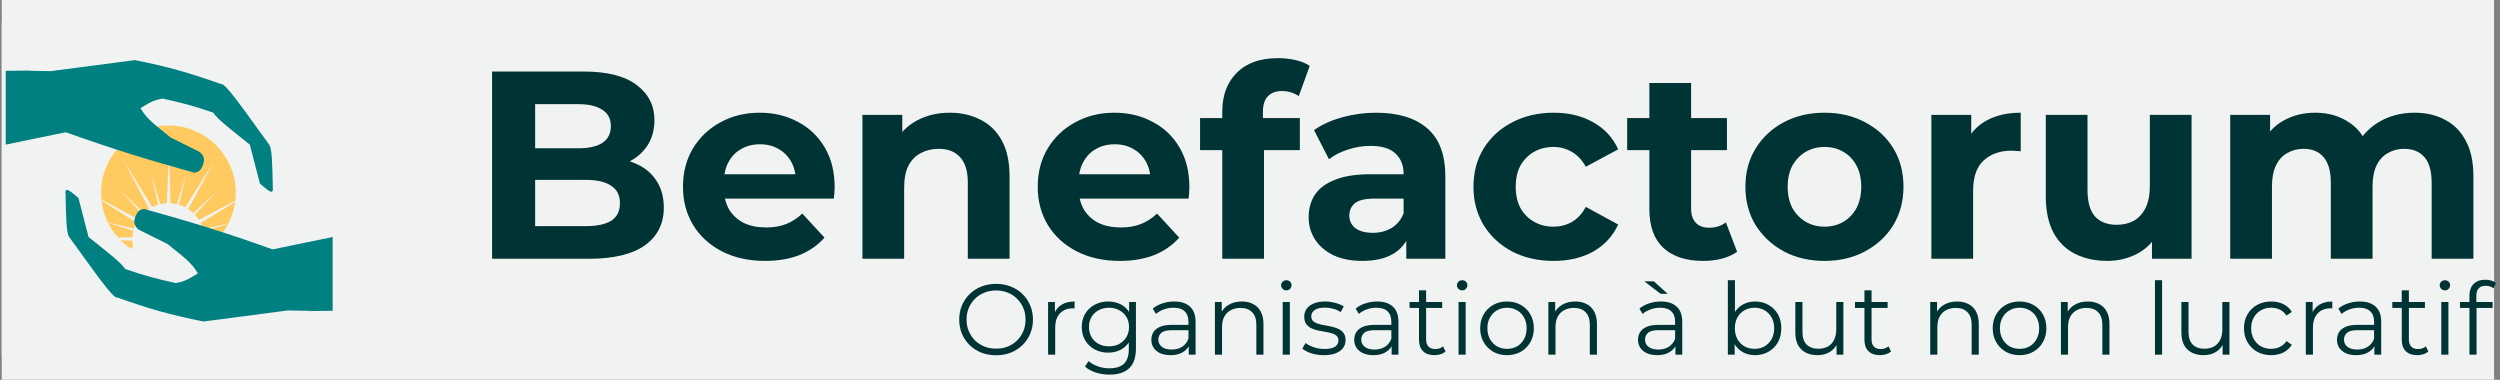 <svg width="599" height="91" viewBox="0 0 599 91" fill="none" xmlns="http://www.w3.org/2000/svg">
<rect x="0" y="0" width="599" height="91" fill="#808080" stroke="none"/>
<rect width="597.163" height="90.977" transform="translate(0.419)" fill="#F1F3F3"/>
<rect width="80.116" height="80.116" transform="translate(0.419 5.43)" fill="#F1F3F3"/>
<rect width="43.498" height="49.12" transform="translate(18.602 29.951)" fill="#F1F3F3"/>
<circle cx="40.358" cy="46.206" r="16.137" transform="rotate(0.423 40.358 46.206)" fill="#FFCB60"/>
<path d="M40.51 35.731L40.994 54.99L51.283 38.703L42.073 55.624L59.128 46.664L42.691 56.712L61.941 57.48L42.682 57.964L58.968 68.254L42.048 59.043L51.008 76.098L40.959 59.661L40.191 78.911L39.708 59.652L29.418 75.939L38.628 59.018L21.574 67.978L38.01 57.929L18.761 57.162L38.02 56.678L21.733 46.388L38.653 55.598L29.694 38.544L39.742 54.981L40.51 35.731Z" fill="#F1F3F3"/>
<path d="M36.244 41.656L40.333 55.514L44.626 41.718L41.238 55.764L51.854 45.963L41.897 56.433L55.991 53.252L42.133 57.341L55.929 61.634L41.883 58.246L51.685 68.862L41.215 58.905L44.395 72.999L40.306 59.142L36.013 72.938L39.401 58.892L28.785 68.693L38.742 58.223L24.648 61.404L38.506 57.315L24.71 53.022L38.755 56.41L28.954 45.794L39.424 55.751L36.244 41.656Z" fill="#F1F3F3"/>
<circle cx="40.351" cy="57.321" r="8.636" transform="rotate(0.423 40.351 57.321)" fill="#F1F3F3"/>
<path d="M1.37 16.967C3.732 16.946 5.247 16.929 6.183 16.915C5.921 16.867 9.334 16.869 6.183 16.915C6.332 16.942 7.678 16.986 12.12 17.047L32.344 14.398C40.489 16.06 45.004 17.331 52.973 20.145C54.018 19.809 58.683 26.7 64.522 34.685C65.119 35.575 65.257 38.541 65.376 45.415C65.318 46.39 64.629 46.065 62.278 43.994L59.86 34.651C55.46 31.113 52.226 28.701 51.057 26.97C46.611 25.45 43.972 24.709 38.959 23.617C37.362 23.876 36.282 24.27 33.658 25.909C35.175 28.617 37.53 30.186 40.911 32.957L47.879 36.427C49.023 37.482 49.047 38.191 48.633 39.541C48.067 40.923 47.572 41.184 46.599 41.391C35.222 38.214 28.477 36.189 15.742 31.683L1.369 34.651L1.37 16.967Z" fill="#008080"/>
<path d="M79.704 74.465C77.342 74.487 75.827 74.504 74.891 74.518C75.153 74.566 71.74 74.564 74.891 74.518C74.741 74.49 73.396 74.447 68.954 74.386L48.73 77.034C40.584 75.372 36.07 74.102 28.101 71.287C27.055 71.624 22.391 64.733 16.551 56.748C15.954 55.857 15.817 52.892 15.698 46.017C15.756 45.043 16.445 45.368 18.796 47.439L21.214 56.782C25.614 60.32 28.847 62.732 30.016 64.463C34.463 65.982 37.102 66.724 42.114 67.816C43.712 67.556 44.792 67.162 47.416 65.523C45.899 62.815 43.544 61.246 40.163 58.476L33.194 55.005C32.05 53.951 32.027 53.242 32.44 51.891C33.007 50.509 33.502 50.248 34.474 50.041C45.852 53.218 52.596 55.244 65.332 59.75L79.704 56.782L79.704 74.465Z" fill="#008080"/>
<path d="M117.901 62V17.135H139.821C145.461 17.135 149.691 18.203 152.511 20.34C155.374 22.476 156.806 25.296 156.806 28.8C156.806 31.15 156.229 33.201 155.075 34.953C153.921 36.662 152.34 37.986 150.332 38.927C148.324 39.867 146.017 40.337 143.41 40.337L144.628 37.709C147.448 37.709 149.948 38.179 152.127 39.119C154.306 40.016 155.994 41.362 157.19 43.157C158.429 44.951 159.049 47.152 159.049 49.758C159.049 53.604 157.532 56.616 154.498 58.795C151.465 60.932 146.999 62 141.103 62H117.901ZM128.22 54.181H140.334C143.026 54.181 145.055 53.753 146.423 52.899C147.833 52.002 148.538 50.592 148.538 48.669C148.538 46.789 147.833 45.4 146.423 44.503C145.055 43.563 143.026 43.093 140.334 43.093H127.451V35.53H138.539C141.06 35.53 142.983 35.102 144.308 34.248C145.675 33.35 146.358 32.005 146.358 30.21C146.358 28.458 145.675 27.155 144.308 26.3C142.983 25.403 141.06 24.954 138.539 24.954H128.22V54.181ZM183.318 62.513C179.387 62.513 175.925 61.744 172.934 60.205C169.986 58.667 167.7 56.574 166.077 53.924C164.453 51.232 163.641 48.177 163.641 44.759C163.641 41.298 164.432 38.243 166.012 35.594C167.636 32.902 169.837 30.808 172.614 29.313C175.391 27.774 178.532 27.005 182.036 27.005C185.411 27.005 188.445 27.732 191.137 29.184C193.871 30.595 196.029 32.645 197.61 35.337C199.191 37.986 199.982 41.17 199.982 44.887C199.982 45.272 199.96 45.72 199.918 46.233C199.875 46.703 199.832 47.152 199.789 47.579H171.781V41.747H194.534L190.688 43.477C190.688 41.683 190.325 40.123 189.599 38.798C188.872 37.474 187.868 36.448 186.586 35.722C185.304 34.953 183.809 34.568 182.1 34.568C180.391 34.568 178.874 34.953 177.549 35.722C176.267 36.448 175.263 37.495 174.537 38.862C173.81 40.187 173.447 41.768 173.447 43.605V45.144C173.447 47.024 173.853 48.69 174.665 50.143C175.52 51.553 176.695 52.642 178.19 53.412C179.728 54.138 181.523 54.501 183.574 54.501C185.411 54.501 187.014 54.223 188.381 53.668C189.791 53.112 191.073 52.279 192.226 51.168L197.546 56.937C195.965 58.731 193.978 60.12 191.586 61.103C189.193 62.043 186.437 62.513 183.318 62.513ZM227.597 27.005C230.331 27.005 232.767 27.561 234.903 28.672C237.082 29.74 238.792 31.406 240.031 33.671C241.27 35.893 241.889 38.756 241.889 42.259V62H231.891V43.798C231.891 41.02 231.271 38.969 230.032 37.645C228.836 36.32 227.127 35.658 224.905 35.658C223.324 35.658 221.892 36 220.611 36.683C219.371 37.324 218.389 38.328 217.662 39.696C216.979 41.063 216.637 42.815 216.637 44.951V62H206.638V27.518H216.188V37.068L214.394 34.184C215.633 31.876 217.406 30.103 219.713 28.864C222.021 27.625 224.648 27.005 227.597 27.005ZM268.316 62.513C264.385 62.513 260.924 61.744 257.933 60.205C254.984 58.667 252.698 56.574 251.075 53.924C249.451 51.232 248.639 48.177 248.639 44.759C248.639 41.298 249.43 38.243 251.011 35.594C252.634 32.902 254.835 30.808 257.612 29.313C260.39 27.774 263.53 27.005 267.034 27.005C270.409 27.005 273.443 27.732 276.135 29.184C278.87 30.595 281.027 32.645 282.608 35.337C284.189 37.986 284.98 41.17 284.98 44.887C284.98 45.272 284.958 45.72 284.916 46.233C284.873 46.703 284.83 47.152 284.788 47.579H256.779V41.747H279.532L275.686 43.477C275.686 41.683 275.323 40.123 274.597 38.798C273.87 37.474 272.866 36.448 271.584 35.722C270.303 34.953 268.807 34.568 267.098 34.568C265.389 34.568 263.872 34.953 262.547 35.722C261.265 36.448 260.261 37.495 259.535 38.862C258.809 40.187 258.445 41.768 258.445 43.605V45.144C258.445 47.024 258.851 48.69 259.663 50.143C260.518 51.553 261.693 52.642 263.188 53.412C264.726 54.138 266.521 54.501 268.572 54.501C270.409 54.501 272.012 54.223 273.379 53.668C274.789 53.112 276.071 52.279 277.225 51.168L282.544 56.937C280.963 58.731 278.976 60.12 276.584 61.103C274.191 62.043 271.435 62.513 268.316 62.513ZM292.854 62V26.749C292.854 22.861 294.008 19.763 296.315 17.456C298.623 15.105 301.913 13.93 306.186 13.93C307.638 13.93 309.027 14.08 310.352 14.379C311.719 14.678 312.873 15.148 313.813 15.789L311.185 23.032C310.629 22.647 310.01 22.348 309.326 22.134C308.642 21.921 307.916 21.814 307.147 21.814C305.694 21.814 304.562 22.241 303.75 23.096C302.981 23.907 302.596 25.147 302.596 26.813V30.018L302.853 34.312V62H292.854ZM287.535 35.978V28.287H311.441V35.978H287.535ZM336.947 62V55.27L336.306 53.796V41.747C336.306 39.61 335.644 37.944 334.319 36.747C333.037 35.551 331.051 34.953 328.359 34.953C326.521 34.953 324.705 35.252 322.911 35.85C321.159 36.406 319.663 37.175 318.424 38.157L314.835 31.171C316.715 29.847 318.98 28.821 321.629 28.095C324.278 27.369 326.97 27.005 329.705 27.005C334.96 27.005 339.041 28.244 341.946 30.723C344.852 33.201 346.305 37.068 346.305 42.324V62H336.947ZM326.436 62.513C323.744 62.513 321.437 62.064 319.514 61.167C317.591 60.227 316.117 58.966 315.091 57.385C314.066 55.804 313.553 54.031 313.553 52.066C313.553 50.015 314.045 48.22 315.027 46.682C316.053 45.144 317.655 43.947 319.834 43.093C322.014 42.195 324.855 41.747 328.359 41.747H337.524V47.579H329.448C327.098 47.579 325.475 47.964 324.577 48.733C323.723 49.502 323.295 50.463 323.295 51.617C323.295 52.899 323.787 53.924 324.769 54.693C325.795 55.42 327.184 55.783 328.936 55.783C330.602 55.783 332.097 55.398 333.422 54.629C334.747 53.818 335.708 52.642 336.306 51.104L337.844 55.719C337.118 57.941 335.793 59.629 333.871 60.782C331.948 61.936 329.47 62.513 326.436 62.513ZM372.268 62.513C368.551 62.513 365.239 61.765 362.334 60.27C359.428 58.731 357.142 56.616 355.476 53.924C353.852 51.232 353.04 48.177 353.04 44.759C353.04 41.298 353.852 38.243 355.476 35.594C357.142 32.902 359.428 30.808 362.334 29.313C365.239 27.774 368.551 27.005 372.268 27.005C375.9 27.005 379.062 27.774 381.754 29.313C384.446 30.808 386.433 32.966 387.715 35.786L379.959 39.952C379.062 38.328 377.93 37.132 376.563 36.363C375.238 35.594 373.785 35.209 372.204 35.209C370.495 35.209 368.957 35.594 367.59 36.363C366.222 37.132 365.133 38.221 364.321 39.632C363.552 41.042 363.167 42.751 363.167 44.759C363.167 46.767 363.552 48.476 364.321 49.886C365.133 51.297 366.222 52.386 367.59 53.155C368.957 53.924 370.495 54.309 372.204 54.309C373.785 54.309 375.238 53.946 376.563 53.219C377.93 52.45 379.062 51.232 379.959 49.566L387.715 53.796C386.433 56.574 384.446 58.731 381.754 60.27C379.062 61.765 375.9 62.513 372.268 62.513ZM408.073 62.513C404.013 62.513 400.852 61.487 398.587 59.436C396.322 57.343 395.19 54.245 395.19 50.143V19.891H405.189V50.015C405.189 51.467 405.573 52.6 406.342 53.412C407.111 54.181 408.158 54.565 409.483 54.565C411.064 54.565 412.41 54.138 413.521 53.283L416.212 60.334C415.187 61.06 413.948 61.615 412.495 62C411.085 62.342 409.611 62.513 408.073 62.513ZM389.87 35.978V28.287H413.777V35.978H389.87ZM437.169 62.513C433.494 62.513 430.225 61.744 427.363 60.205C424.543 58.667 422.299 56.574 420.633 53.924C419.009 51.232 418.197 48.177 418.197 44.759C418.197 41.298 419.009 38.243 420.633 35.594C422.299 32.902 424.543 30.808 427.363 29.313C430.225 27.774 433.494 27.005 437.169 27.005C440.801 27.005 444.048 27.774 446.911 29.313C449.774 30.808 452.017 32.88 453.641 35.53C455.264 38.179 456.076 41.255 456.076 44.759C456.076 48.177 455.264 51.232 453.641 53.924C452.017 56.574 449.774 58.667 446.911 60.205C444.048 61.744 440.801 62.513 437.169 62.513ZM437.169 54.309C438.835 54.309 440.331 53.924 441.655 53.155C442.98 52.386 444.027 51.297 444.796 49.886C445.565 48.434 445.95 46.724 445.95 44.759C445.95 42.751 445.565 41.042 444.796 39.632C444.027 38.221 442.98 37.132 441.655 36.363C440.331 35.594 438.835 35.209 437.169 35.209C435.502 35.209 434.007 35.594 432.682 36.363C431.358 37.132 430.29 38.221 429.478 39.632C428.709 41.042 428.324 42.751 428.324 44.759C428.324 46.724 428.709 48.434 429.478 49.886C430.29 51.297 431.358 52.386 432.682 53.155C434.007 53.924 435.502 54.309 437.169 54.309ZM462.759 62V27.518H472.309V37.26L470.963 34.44C471.989 32.005 473.634 30.167 475.898 28.928C478.163 27.646 480.919 27.005 484.166 27.005V36.235C483.739 36.192 483.355 36.171 483.013 36.171C482.671 36.128 482.308 36.106 481.923 36.106C479.189 36.106 476.967 36.897 475.258 38.478C473.591 40.016 472.758 42.43 472.758 45.72V62H462.759ZM504.911 62.513C502.048 62.513 499.484 61.957 497.22 60.846C494.998 59.735 493.267 58.048 492.028 55.783C490.789 53.476 490.17 50.549 490.17 47.002V27.518H500.168V45.528C500.168 48.391 500.766 50.506 501.963 51.873C503.202 53.198 504.932 53.86 507.154 53.86C508.692 53.86 510.06 53.54 511.256 52.899C512.453 52.215 513.393 51.19 514.076 49.822C514.76 48.412 515.102 46.66 515.102 44.567V27.518H525.1V62H515.614V52.514L517.345 55.27C516.191 57.663 514.482 59.479 512.218 60.718C509.996 61.914 507.56 62.513 504.911 62.513ZM578.523 27.005C581.258 27.005 583.672 27.561 585.766 28.672C587.902 29.74 589.568 31.406 590.765 33.671C592.004 35.893 592.624 38.756 592.624 42.259V62H582.625V43.798C582.625 41.02 582.048 38.969 580.895 37.645C579.741 36.32 578.117 35.658 576.024 35.658C574.571 35.658 573.268 36 572.114 36.683C570.96 37.324 570.063 38.307 569.422 39.632C568.781 40.956 568.461 42.644 568.461 44.695V62H558.462V43.798C558.462 41.02 557.885 38.969 556.732 37.645C555.621 36.32 554.018 35.658 551.925 35.658C550.472 35.658 549.169 36 548.015 36.683C546.861 37.324 545.964 38.307 545.323 39.632C544.682 40.956 544.362 42.644 544.362 44.695V62H534.363V27.518H543.913V36.94L542.118 34.184C543.315 31.834 545.003 30.06 547.182 28.864C549.404 27.625 551.925 27.005 554.745 27.005C557.907 27.005 560.663 27.817 563.013 29.441C565.405 31.022 566.986 33.457 567.756 36.747L564.23 35.786C565.384 33.094 567.221 30.958 569.742 29.377C572.306 27.796 575.233 27.005 578.523 27.005Z" fill="#003333"/>
<path d="M238.676 85.121C237.41 85.121 236.233 84.912 235.143 84.496C234.069 84.063 233.132 83.462 232.331 82.693C231.546 81.908 230.929 81.003 230.48 79.977C230.048 78.936 229.831 77.798 229.831 76.564C229.831 75.331 230.048 74.201 230.48 73.175C230.929 72.134 231.546 71.229 232.331 70.46C233.132 69.674 234.069 69.073 235.143 68.657C236.217 68.224 237.394 68.008 238.676 68.008C239.942 68.008 241.112 68.224 242.185 68.657C243.259 69.073 244.188 69.666 244.973 70.436C245.774 71.205 246.391 72.11 246.824 73.151C247.273 74.193 247.497 75.331 247.497 76.564C247.497 77.798 247.273 78.936 246.824 79.977C246.391 81.019 245.774 81.924 244.973 82.693C244.188 83.462 243.259 84.063 242.185 84.496C241.112 84.912 239.942 85.121 238.676 85.121ZM238.676 83.534C239.686 83.534 240.615 83.366 241.464 83.03C242.329 82.677 243.075 82.189 243.699 81.564C244.34 80.923 244.837 80.186 245.19 79.352C245.542 78.503 245.718 77.574 245.718 76.564C245.718 75.555 245.542 74.634 245.19 73.8C244.837 72.951 244.34 72.214 243.699 71.589C243.075 70.948 242.329 70.46 241.464 70.123C240.615 69.77 239.686 69.594 238.676 69.594C237.667 69.594 236.729 69.77 235.864 70.123C234.999 70.46 234.246 70.948 233.605 71.589C232.98 72.214 232.483 72.951 232.115 73.8C231.762 74.634 231.586 75.555 231.586 76.564C231.586 77.558 231.762 78.479 232.115 79.328C232.483 80.178 232.98 80.923 233.605 81.564C234.246 82.189 234.999 82.677 235.864 83.03C236.729 83.366 237.667 83.534 238.676 83.534ZM251.123 84.977V72.358H252.757V75.795L252.589 75.194C252.942 74.233 253.535 73.504 254.368 73.007C255.201 72.495 256.234 72.238 257.468 72.238V73.897C257.404 73.897 257.34 73.897 257.276 73.897C257.212 73.88 257.148 73.873 257.084 73.873C255.754 73.873 254.712 74.281 253.959 75.098C253.206 75.899 252.829 77.045 252.829 78.535V84.977H251.123ZM265.848 89.76C264.695 89.76 263.589 89.591 262.532 89.255C261.474 88.918 260.617 88.438 259.96 87.813L260.825 86.515C261.418 87.044 262.147 87.46 263.012 87.765C263.894 88.085 264.823 88.245 265.8 88.245C267.403 88.245 268.58 87.869 269.334 87.116C270.087 86.379 270.463 85.225 270.463 83.655V80.506L270.704 78.343L270.535 76.18V72.358H272.17V83.438C272.17 85.618 271.633 87.212 270.559 88.221C269.502 89.247 267.931 89.76 265.848 89.76ZM265.536 84.496C264.334 84.496 263.253 84.24 262.291 83.727C261.33 83.198 260.569 82.469 260.008 81.54C259.463 80.61 259.191 79.545 259.191 78.343C259.191 77.141 259.463 76.084 260.008 75.17C260.569 74.241 261.33 73.52 262.291 73.007C263.253 72.495 264.334 72.238 265.536 72.238C266.658 72.238 267.667 72.47 268.564 72.935C269.462 73.4 270.175 74.089 270.704 75.002C271.232 75.915 271.497 77.029 271.497 78.343C271.497 79.657 271.232 80.77 270.704 81.684C270.175 82.597 269.462 83.294 268.564 83.775C267.667 84.255 266.658 84.496 265.536 84.496ZM265.704 82.982C266.634 82.982 267.459 82.789 268.18 82.405C268.901 82.004 269.47 81.46 269.886 80.77C270.303 80.065 270.511 79.256 270.511 78.343C270.511 77.43 270.303 76.629 269.886 75.939C269.47 75.251 268.901 74.714 268.18 74.329C267.459 73.929 266.634 73.728 265.704 73.728C264.791 73.728 263.966 73.929 263.229 74.329C262.508 74.714 261.939 75.251 261.522 75.939C261.122 76.629 260.921 77.43 260.921 78.343C260.921 79.256 261.122 80.065 261.522 80.77C261.939 81.46 262.508 82.004 263.229 82.405C263.966 82.789 264.791 82.982 265.704 82.982ZM284.826 84.977V82.189L284.754 81.732V77.069C284.754 75.996 284.449 75.17 283.84 74.594C283.247 74.017 282.358 73.728 281.172 73.728C280.355 73.728 279.578 73.865 278.841 74.137C278.104 74.409 277.479 74.77 276.966 75.218L276.197 73.945C276.838 73.4 277.607 72.983 278.505 72.695C279.402 72.39 280.347 72.238 281.341 72.238C282.975 72.238 284.233 72.647 285.114 73.464C286.011 74.265 286.46 75.491 286.46 77.141V84.977H284.826ZM280.475 85.097C279.53 85.097 278.705 84.945 278 84.64C277.311 84.32 276.782 83.887 276.413 83.342C276.045 82.781 275.861 82.141 275.861 81.419C275.861 80.763 276.013 80.17 276.317 79.641C276.638 79.096 277.151 78.663 277.856 78.343C278.577 78.007 279.538 77.838 280.74 77.838H285.09V79.112H280.788C279.57 79.112 278.721 79.328 278.24 79.761C277.775 80.194 277.543 80.73 277.543 81.371C277.543 82.092 277.824 82.669 278.384 83.102C278.945 83.534 279.73 83.751 280.74 83.751C281.701 83.751 282.526 83.534 283.215 83.102C283.92 82.653 284.433 82.012 284.754 81.179L285.138 82.357C284.818 83.19 284.257 83.855 283.456 84.352C282.671 84.848 281.677 85.097 280.475 85.097ZM297.536 72.238C298.562 72.238 299.459 72.438 300.228 72.839C301.013 73.224 301.622 73.816 302.055 74.618C302.504 75.419 302.728 76.428 302.728 77.646V84.977H301.021V77.814C301.021 76.484 300.685 75.483 300.012 74.81C299.355 74.121 298.426 73.776 297.224 73.776C296.327 73.776 295.541 73.961 294.868 74.329C294.212 74.682 293.699 75.202 293.33 75.891C292.978 76.564 292.801 77.382 292.801 78.343V84.977H291.095V72.358H292.729V75.819L292.465 75.17C292.866 74.257 293.506 73.544 294.388 73.031C295.269 72.502 296.319 72.238 297.536 72.238ZM307.337 84.977V72.358H309.044V84.977H307.337ZM308.203 69.57C307.85 69.57 307.554 69.45 307.313 69.21C307.073 68.969 306.953 68.681 306.953 68.344C306.953 68.008 307.073 67.728 307.313 67.503C307.554 67.263 307.85 67.143 308.203 67.143C308.555 67.143 308.851 67.255 309.092 67.479C309.332 67.704 309.452 67.984 309.452 68.32C309.452 68.673 309.332 68.969 309.092 69.21C308.867 69.45 308.571 69.57 308.203 69.57ZM317.181 85.097C316.139 85.097 315.154 84.953 314.225 84.664C313.295 84.36 312.566 83.983 312.037 83.534L312.807 82.189C313.319 82.573 313.976 82.91 314.777 83.198C315.579 83.47 316.42 83.607 317.301 83.607C318.503 83.607 319.368 83.422 319.897 83.054C320.426 82.669 320.69 82.165 320.69 81.54C320.69 81.075 320.538 80.714 320.233 80.458C319.945 80.186 319.56 79.985 319.08 79.857C318.599 79.713 318.062 79.593 317.469 79.497C316.876 79.4 316.284 79.288 315.691 79.16C315.114 79.032 314.585 78.848 314.104 78.607C313.624 78.351 313.231 78.007 312.927 77.574C312.638 77.141 312.494 76.564 312.494 75.843C312.494 75.154 312.686 74.537 313.071 73.993C313.455 73.448 314.016 73.023 314.753 72.719C315.506 72.398 316.42 72.238 317.493 72.238C318.31 72.238 319.128 72.35 319.945 72.575C320.762 72.783 321.435 73.063 321.964 73.416L321.219 74.786C320.658 74.401 320.057 74.129 319.416 73.969C318.775 73.792 318.134 73.704 317.493 73.704C316.356 73.704 315.514 73.904 314.97 74.305C314.441 74.69 314.177 75.186 314.177 75.795C314.177 76.276 314.321 76.653 314.609 76.925C314.914 77.197 315.306 77.414 315.787 77.574C316.284 77.718 316.82 77.838 317.397 77.934C317.99 78.031 318.575 78.151 319.152 78.295C319.745 78.423 320.281 78.607 320.762 78.848C321.259 79.072 321.651 79.4 321.94 79.833C322.244 80.25 322.396 80.802 322.396 81.492C322.396 82.229 322.188 82.87 321.772 83.414C321.371 83.943 320.778 84.36 319.993 84.664C319.224 84.953 318.286 85.097 317.181 85.097ZM333.435 84.977V82.189L333.363 81.732V77.069C333.363 75.996 333.059 75.17 332.45 74.594C331.857 74.017 330.968 73.728 329.782 73.728C328.965 73.728 328.188 73.865 327.45 74.137C326.713 74.409 326.089 74.77 325.576 75.218L324.807 73.945C325.448 73.4 326.217 72.983 327.114 72.695C328.011 72.39 328.957 72.238 329.95 72.238C331.584 72.238 332.842 72.647 333.724 73.464C334.621 74.265 335.07 75.491 335.07 77.141V84.977H333.435ZM329.085 85.097C328.139 85.097 327.314 84.945 326.609 84.64C325.92 84.32 325.391 83.887 325.023 83.342C324.654 82.781 324.47 82.141 324.47 81.419C324.47 80.763 324.622 80.17 324.927 79.641C325.247 79.096 325.76 78.663 326.465 78.343C327.186 78.007 328.147 77.838 329.349 77.838H333.7V79.112H329.397C328.18 79.112 327.33 79.328 326.85 79.761C326.385 80.194 326.153 80.73 326.153 81.371C326.153 82.092 326.433 82.669 326.994 83.102C327.555 83.534 328.34 83.751 329.349 83.751C330.311 83.751 331.136 83.534 331.825 83.102C332.53 82.653 333.043 82.012 333.363 81.179L333.748 82.357C333.427 83.19 332.866 83.855 332.065 84.352C331.28 84.848 330.287 85.097 329.085 85.097ZM343.694 85.097C342.509 85.097 341.595 84.776 340.954 84.135C340.313 83.494 339.993 82.589 339.993 81.419V69.57H341.699V81.323C341.699 82.06 341.884 82.629 342.252 83.03C342.637 83.43 343.182 83.631 343.887 83.631C344.64 83.631 345.265 83.414 345.761 82.982L346.362 84.207C346.026 84.512 345.617 84.736 345.136 84.88C344.672 85.025 344.191 85.097 343.694 85.097ZM337.734 73.776V72.358H345.545V73.776H337.734ZM349.469 84.977V72.358H351.175V84.977H349.469ZM350.334 69.57C349.981 69.57 349.685 69.45 349.445 69.21C349.204 68.969 349.084 68.681 349.084 68.344C349.084 68.008 349.204 67.728 349.445 67.503C349.685 67.263 349.981 67.143 350.334 67.143C350.686 67.143 350.983 67.255 351.223 67.479C351.464 67.704 351.584 67.984 351.584 68.32C351.584 68.673 351.464 68.969 351.223 69.21C350.999 69.45 350.702 69.57 350.334 69.57ZM361.067 85.097C359.849 85.097 358.751 84.824 357.774 84.28C356.813 83.719 356.051 82.958 355.491 81.996C354.93 81.019 354.649 79.905 354.649 78.655C354.649 77.39 354.93 76.276 355.491 75.315C356.051 74.353 356.813 73.6 357.774 73.055C358.735 72.51 359.833 72.238 361.067 72.238C362.317 72.238 363.422 72.51 364.384 73.055C365.361 73.6 366.122 74.353 366.667 75.315C367.228 76.276 367.508 77.39 367.508 78.655C367.508 79.905 367.228 81.019 366.667 81.996C366.122 82.958 365.361 83.719 364.384 84.28C363.406 84.824 362.301 85.097 361.067 85.097ZM361.067 83.582C361.98 83.582 362.789 83.382 363.494 82.982C364.199 82.565 364.752 81.988 365.153 81.251C365.569 80.498 365.778 79.633 365.778 78.655C365.778 77.662 365.569 76.797 365.153 76.06C364.752 75.323 364.199 74.754 363.494 74.353C362.789 73.937 361.988 73.728 361.091 73.728C360.193 73.728 359.392 73.937 358.687 74.353C357.982 74.754 357.421 75.323 357.005 76.06C356.588 76.797 356.38 77.662 356.38 78.655C356.38 79.633 356.588 80.498 357.005 81.251C357.421 81.988 357.982 82.565 358.687 82.982C359.392 83.382 360.185 83.582 361.067 83.582ZM377.433 72.238C378.459 72.238 379.356 72.438 380.125 72.839C380.91 73.224 381.519 73.816 381.952 74.618C382.401 75.419 382.625 76.428 382.625 77.646V84.977H380.918V77.814C380.918 76.484 380.582 75.483 379.909 74.81C379.252 74.121 378.323 73.776 377.121 73.776C376.224 73.776 375.438 73.961 374.765 74.329C374.109 74.682 373.596 75.202 373.227 75.891C372.875 76.564 372.698 77.382 372.698 78.343V84.977H370.992V72.358H372.626V75.819L372.362 75.17C372.763 74.257 373.404 73.544 374.285 73.031C375.166 72.502 376.216 72.238 377.433 72.238ZM401.432 84.977V82.189L401.36 81.732V77.069C401.36 75.996 401.056 75.17 400.447 74.594C399.854 74.017 398.965 73.728 397.779 73.728C396.962 73.728 396.185 73.865 395.447 74.137C394.71 74.409 394.085 74.77 393.573 75.218L392.804 73.945C393.445 73.4 394.214 72.983 395.111 72.695C396.008 72.39 396.954 72.238 397.947 72.238C399.581 72.238 400.839 72.647 401.721 73.464C402.618 74.265 403.066 75.491 403.066 77.141V84.977H401.432ZM397.082 85.097C396.136 85.097 395.311 84.945 394.606 84.64C393.917 84.32 393.388 83.887 393.02 83.342C392.651 82.781 392.467 82.141 392.467 81.419C392.467 80.763 392.619 80.17 392.924 79.641C393.244 79.096 393.757 78.663 394.462 78.343C395.183 78.007 396.144 77.838 397.346 77.838H401.696V79.112H397.394C396.176 79.112 395.327 79.328 394.847 79.761C394.382 80.194 394.15 80.73 394.15 81.371C394.15 82.092 394.43 82.669 394.991 83.102C395.552 83.534 396.337 83.751 397.346 83.751C398.308 83.751 399.133 83.534 399.822 83.102C400.527 82.653 401.04 82.012 401.36 81.179L401.745 82.357C401.424 83.19 400.863 83.855 400.062 84.352C399.277 84.848 398.284 85.097 397.082 85.097ZM397.875 70.387L393.981 67.407H396.265L399.557 70.387H397.875ZM420.505 85.097C419.4 85.097 418.406 84.848 417.525 84.352C416.644 83.839 415.947 83.102 415.434 82.141C414.921 81.179 414.665 80.017 414.665 78.655C414.665 77.277 414.921 76.116 415.434 75.17C415.963 74.209 416.668 73.48 417.549 72.983C418.43 72.487 419.416 72.238 420.505 72.238C421.707 72.238 422.781 72.51 423.726 73.055C424.687 73.584 425.44 74.329 425.985 75.29C426.53 76.252 426.802 77.374 426.802 78.655C426.802 79.921 426.53 81.043 425.985 82.02C425.44 82.982 424.687 83.735 423.726 84.28C422.781 84.824 421.707 85.097 420.505 85.097ZM413.992 84.977V67.143H415.698V76.084L415.458 78.631L415.626 81.179V84.977H413.992ZM420.385 83.582C421.282 83.582 422.084 83.382 422.789 82.982C423.494 82.565 424.054 81.988 424.471 81.251C424.888 80.498 425.096 79.633 425.096 78.655C425.096 77.662 424.888 76.797 424.471 76.06C424.054 75.323 423.494 74.754 422.789 74.353C422.084 73.937 421.282 73.728 420.385 73.728C419.488 73.728 418.679 73.937 417.958 74.353C417.253 74.754 416.692 75.323 416.275 76.06C415.875 76.797 415.674 77.662 415.674 78.655C415.674 79.633 415.875 80.498 416.275 81.251C416.692 81.988 417.253 82.565 417.958 82.982C418.679 83.382 419.488 83.582 420.385 83.582ZM435.497 85.097C434.423 85.097 433.486 84.896 432.685 84.496C431.883 84.095 431.258 83.494 430.81 82.693C430.377 81.892 430.161 80.891 430.161 79.689V72.358H431.867V79.497C431.867 80.843 432.196 81.86 432.853 82.549C433.526 83.222 434.463 83.558 435.665 83.558C436.546 83.558 437.307 83.382 437.948 83.03C438.605 82.661 439.102 82.132 439.438 81.443C439.791 80.754 439.967 79.929 439.967 78.968V72.358H441.674V84.977H440.039V81.516L440.304 82.141C439.903 83.07 439.278 83.799 438.429 84.328C437.596 84.84 436.618 85.097 435.497 85.097ZM450.419 85.097C449.233 85.097 448.32 84.776 447.679 84.135C447.038 83.494 446.718 82.589 446.718 81.419V69.57H448.424V81.323C448.424 82.06 448.609 82.629 448.977 83.03C449.362 83.43 449.906 83.631 450.611 83.631C451.365 83.631 451.989 83.414 452.486 82.982L453.087 84.207C452.751 84.512 452.342 84.736 451.861 84.88C451.397 85.025 450.916 85.097 450.419 85.097ZM444.459 73.776V72.358H452.27V73.776H444.459ZM468.925 72.238C469.951 72.238 470.848 72.438 471.617 72.839C472.402 73.224 473.011 73.816 473.444 74.618C473.892 75.419 474.117 76.428 474.117 77.646V84.977H472.41V77.814C472.41 76.484 472.074 75.483 471.401 74.81C470.744 74.121 469.815 73.776 468.613 73.776C467.716 73.776 466.93 73.961 466.257 74.329C465.6 74.682 465.088 75.202 464.719 75.891C464.367 76.564 464.19 77.382 464.19 78.343V84.977H462.484V72.358H464.118V75.819L463.854 75.17C464.255 74.257 464.895 73.544 465.777 73.031C466.658 72.502 467.708 72.238 468.925 72.238ZM483.87 85.097C482.652 85.097 481.554 84.824 480.577 84.28C479.616 83.719 478.854 82.958 478.294 81.996C477.733 81.019 477.452 79.905 477.452 78.655C477.452 77.39 477.733 76.276 478.294 75.315C478.854 74.353 479.616 73.6 480.577 73.055C481.538 72.51 482.636 72.238 483.87 72.238C485.119 72.238 486.225 72.51 487.186 73.055C488.164 73.6 488.925 74.353 489.47 75.315C490.031 76.276 490.311 77.39 490.311 78.655C490.311 79.905 490.031 81.019 489.47 81.996C488.925 82.958 488.164 83.719 487.186 84.28C486.209 84.824 485.103 85.097 483.87 85.097ZM483.87 83.582C484.783 83.582 485.592 83.382 486.297 82.982C487.002 82.565 487.555 81.988 487.956 81.251C488.372 80.498 488.581 79.633 488.581 78.655C488.581 77.662 488.372 76.797 487.956 76.06C487.555 75.323 487.002 74.754 486.297 74.353C485.592 73.937 484.791 73.728 483.894 73.728C482.996 73.728 482.195 73.937 481.49 74.353C480.785 74.754 480.224 75.323 479.808 76.06C479.391 76.797 479.183 77.662 479.183 78.655C479.183 79.633 479.391 80.498 479.808 81.251C480.224 81.988 480.785 82.565 481.49 82.982C482.195 83.382 482.988 83.582 483.87 83.582ZM500.236 72.238C501.262 72.238 502.159 72.438 502.928 72.839C503.713 73.224 504.322 73.816 504.755 74.618C505.203 75.419 505.428 76.428 505.428 77.646V84.977H503.721V77.814C503.721 76.484 503.385 75.483 502.712 74.81C502.055 74.121 501.126 73.776 499.924 73.776C499.027 73.776 498.241 73.961 497.568 74.329C496.911 74.682 496.399 75.202 496.03 75.891C495.678 76.564 495.501 77.382 495.501 78.343V84.977H493.795V72.358H495.429V75.819L495.165 75.17C495.566 74.257 496.206 73.544 497.088 73.031C497.969 72.502 499.019 72.238 500.236 72.238ZM516.328 84.977V67.143H518.034V84.977H516.328ZM527.998 85.097C526.924 85.097 525.987 84.896 525.186 84.496C524.385 84.095 523.76 83.494 523.311 82.693C522.878 81.892 522.662 80.891 522.662 79.689V72.358H524.369V79.497C524.369 80.843 524.697 81.86 525.354 82.549C526.027 83.222 526.964 83.558 528.166 83.558C529.047 83.558 529.808 83.382 530.449 83.03C531.106 82.661 531.603 82.132 531.94 81.443C532.292 80.754 532.468 79.929 532.468 78.968V72.358H534.175V84.977H532.54V81.516L532.805 82.141C532.404 83.07 531.779 83.799 530.93 84.328C530.097 84.84 529.119 85.097 527.998 85.097ZM544.17 85.097C542.92 85.097 541.799 84.824 540.805 84.28C539.828 83.719 539.059 82.958 538.498 81.996C537.937 81.019 537.657 79.905 537.657 78.655C537.657 77.39 537.937 76.276 538.498 75.315C539.059 74.353 539.828 73.6 540.805 73.055C541.799 72.51 542.92 72.238 544.17 72.238C545.244 72.238 546.213 72.446 547.078 72.863C547.944 73.28 548.625 73.904 549.121 74.738L547.848 75.603C547.415 74.962 546.878 74.489 546.237 74.185C545.596 73.88 544.899 73.728 544.146 73.728C543.249 73.728 542.44 73.937 541.719 74.353C540.998 74.754 540.429 75.323 540.012 76.06C539.596 76.797 539.387 77.662 539.387 78.655C539.387 79.649 539.596 80.514 540.012 81.251C540.429 81.988 540.998 82.565 541.719 82.982C542.44 83.382 543.249 83.582 544.146 83.582C544.899 83.582 545.596 83.43 546.237 83.126C546.878 82.821 547.415 82.357 547.848 81.732L549.121 82.597C548.625 83.414 547.944 84.039 547.078 84.472C546.213 84.888 545.244 85.097 544.17 85.097ZM552.474 84.977V72.358H554.108V75.795L553.94 75.194C554.292 74.233 554.885 73.504 555.718 73.007C556.552 72.495 557.585 72.238 558.819 72.238V73.897C558.755 73.897 558.691 73.897 558.627 73.897C558.563 73.88 558.498 73.873 558.434 73.873C557.104 73.873 556.063 74.281 555.31 75.098C554.557 75.899 554.18 77.045 554.18 78.535V84.977H552.474ZM568.901 84.977V82.189L568.829 81.732V77.069C568.829 75.996 568.525 75.17 567.916 74.594C567.323 74.017 566.434 73.728 565.248 73.728C564.431 73.728 563.654 73.865 562.917 74.137C562.18 74.409 561.555 74.77 561.042 75.218L560.273 73.945C560.914 73.4 561.683 72.983 562.58 72.695C563.477 72.39 564.423 72.238 565.416 72.238C567.051 72.238 568.308 72.647 569.19 73.464C570.087 74.265 570.536 75.491 570.536 77.141V84.977H568.901ZM564.551 85.097C563.606 85.097 562.78 84.945 562.075 84.64C561.386 84.32 560.858 83.887 560.489 83.342C560.121 82.781 559.936 82.141 559.936 81.419C559.936 80.763 560.089 80.17 560.393 79.641C560.713 79.096 561.226 78.663 561.931 78.343C562.652 78.007 563.614 77.838 564.815 77.838H569.166V79.112H564.863C563.646 79.112 562.796 79.328 562.316 79.761C561.851 80.194 561.619 80.73 561.619 81.371C561.619 82.092 561.899 82.669 562.46 83.102C563.021 83.534 563.806 83.751 564.815 83.751C565.777 83.751 566.602 83.534 567.291 83.102C567.996 82.653 568.509 82.012 568.829 81.179L569.214 82.357C568.893 83.19 568.332 83.855 567.531 84.352C566.746 84.848 565.753 85.097 564.551 85.097ZM579.16 85.097C577.975 85.097 577.061 84.776 576.42 84.135C575.78 83.494 575.459 82.589 575.459 81.419V69.57H577.166V81.323C577.166 82.06 577.35 82.629 577.718 83.03C578.103 83.43 578.648 83.631 579.353 83.631C580.106 83.631 580.731 83.414 581.227 82.982L581.828 84.207C581.492 84.512 581.083 84.736 580.603 84.88C580.138 85.025 579.657 85.097 579.16 85.097ZM573.2 73.776V72.358H581.011V73.776H573.2ZM584.935 84.977V72.358H586.641V84.977H584.935ZM585.8 69.57C585.448 69.57 585.151 69.45 584.911 69.21C584.67 68.969 584.55 68.681 584.55 68.344C584.55 68.008 584.67 67.728 584.911 67.503C585.151 67.263 585.448 67.143 585.8 67.143C586.153 67.143 586.449 67.255 586.689 67.479C586.93 67.704 587.05 67.984 587.05 68.32C587.05 68.673 586.93 68.969 586.689 69.21C586.465 69.45 586.169 69.57 585.8 69.57ZM591.678 84.977V70.772C591.678 69.65 592.006 68.745 592.663 68.056C593.32 67.367 594.266 67.022 595.499 67.022C595.98 67.022 596.445 67.087 596.893 67.215C597.342 67.343 597.719 67.543 598.023 67.816L597.446 69.09C597.206 68.881 596.925 68.729 596.605 68.633C596.285 68.521 595.94 68.465 595.572 68.465C594.85 68.465 594.298 68.665 593.913 69.066C593.529 69.466 593.336 70.059 593.336 70.844V72.767L593.384 73.56V84.977H591.678ZM589.419 73.776V72.358H597.23V73.776H589.419Z" fill="#003333"/>
</svg>
